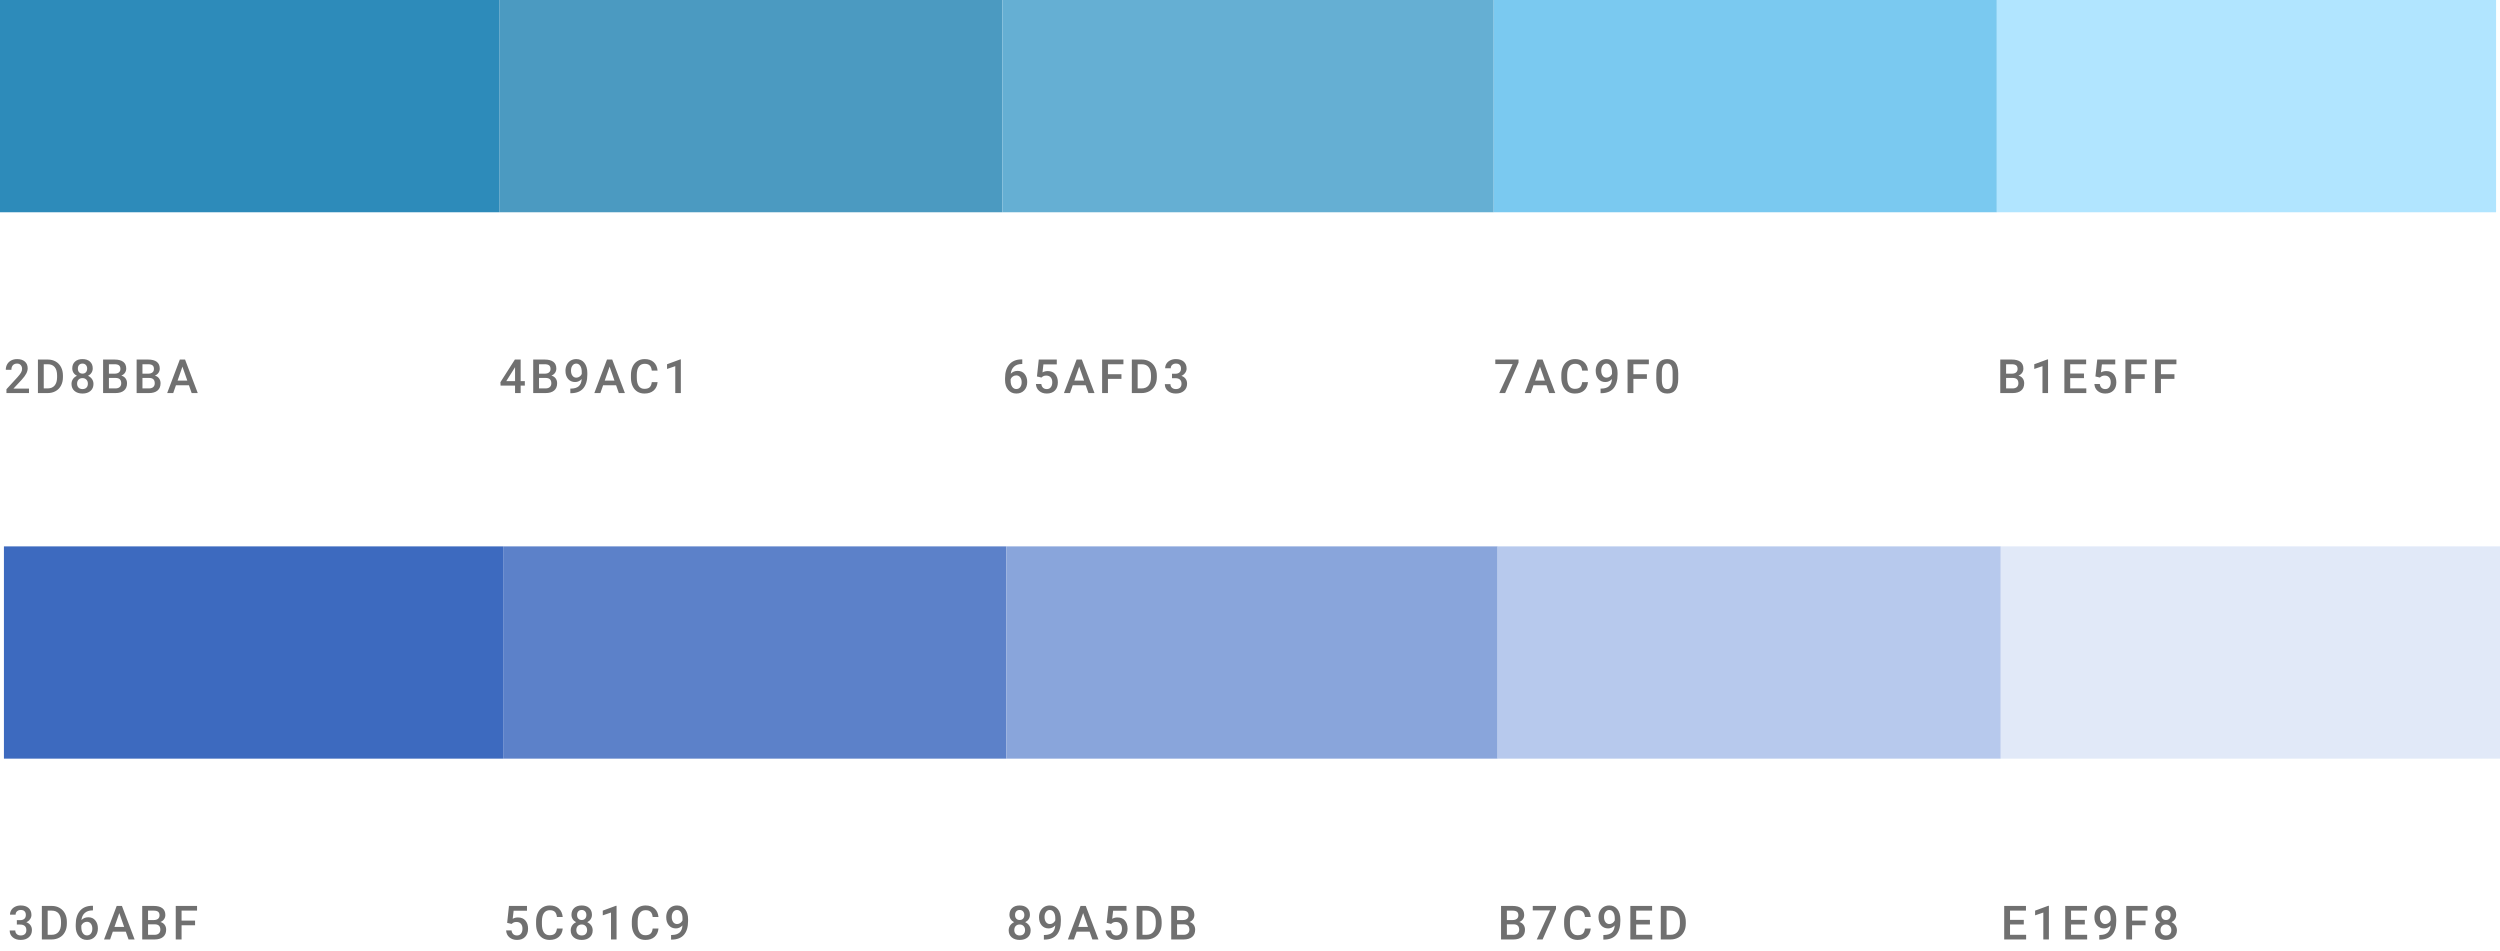<svg width="636" height="242" viewBox="0 0 636 242" fill="none" xmlns="http://www.w3.org/2000/svg">
<path d="M7.375 100H1.639V99.022L4.48 95.922C4.891 95.465 5.182 95.084 5.354 94.779C5.529 94.471 5.617 94.162 5.617 93.853C5.617 93.447 5.502 93.119 5.271 92.869C5.045 92.619 4.738 92.494 4.352 92.494C3.891 92.494 3.533 92.635 3.279 92.916C3.025 93.197 2.898 93.582 2.898 94.07H1.475C1.475 93.551 1.592 93.084 1.826 92.67C2.064 92.252 2.402 91.928 2.84 91.697C3.281 91.467 3.789 91.352 4.363 91.352C5.191 91.352 5.844 91.561 6.32 91.978C6.801 92.393 7.041 92.967 7.041 93.701C7.041 94.127 6.92 94.574 6.678 95.043C6.439 95.508 6.047 96.037 5.5 96.631L3.414 98.863H7.375V100ZM9.648 100V91.469H12.167C12.921 91.469 13.589 91.637 14.171 91.973C14.757 92.309 15.21 92.785 15.53 93.402C15.851 94.019 16.011 94.727 16.011 95.523V95.951C16.011 96.76 15.849 97.471 15.524 98.084C15.204 98.697 14.745 99.17 14.148 99.502C13.554 99.834 12.872 100 12.103 100H9.648ZM11.13 92.664V98.816H12.097C12.874 98.816 13.47 98.574 13.884 98.09C14.302 97.602 14.515 96.902 14.523 95.992V95.518C14.523 94.592 14.321 93.885 13.919 93.397C13.517 92.908 12.933 92.664 12.167 92.664H11.13ZM23.592 93.719C23.592 94.137 23.485 94.51 23.27 94.838C23.055 95.162 22.762 95.418 22.391 95.606C22.836 95.812 23.178 96.096 23.416 96.455C23.658 96.814 23.779 97.221 23.779 97.674C23.779 98.424 23.526 99.019 23.018 99.461C22.51 99.898 21.834 100.117 20.99 100.117C20.143 100.117 19.463 99.897 18.951 99.455C18.443 99.014 18.189 98.42 18.189 97.674C18.189 97.217 18.311 96.807 18.553 96.443C18.795 96.08 19.135 95.801 19.572 95.606C19.205 95.418 18.914 95.162 18.699 94.838C18.488 94.51 18.383 94.137 18.383 93.719C18.383 92.992 18.617 92.416 19.086 91.99C19.555 91.564 20.188 91.352 20.985 91.352C21.785 91.352 22.42 91.564 22.889 91.99C23.358 92.416 23.592 92.992 23.592 93.719ZM22.355 97.603C22.355 97.182 22.229 96.842 21.975 96.584C21.725 96.322 21.393 96.191 20.979 96.191C20.564 96.191 20.233 96.32 19.983 96.578C19.736 96.836 19.613 97.178 19.613 97.603C19.613 98.022 19.735 98.356 19.977 98.606C20.223 98.856 20.561 98.981 20.99 98.981C21.42 98.981 21.754 98.859 21.992 98.617C22.235 98.375 22.355 98.037 22.355 97.603ZM22.174 93.772C22.174 93.4 22.067 93.096 21.852 92.857C21.637 92.615 21.348 92.494 20.985 92.494C20.621 92.494 20.334 92.609 20.123 92.84C19.912 93.066 19.807 93.377 19.807 93.772C19.807 94.162 19.912 94.473 20.123 94.703C20.338 94.934 20.627 95.049 20.99 95.049C21.354 95.049 21.641 94.934 21.852 94.703C22.067 94.473 22.174 94.162 22.174 93.772ZM26.228 100V91.469H29.151C30.116 91.469 30.851 91.662 31.355 92.049C31.858 92.436 32.111 93.012 32.111 93.777C32.111 94.168 32.005 94.519 31.794 94.832C31.583 95.144 31.274 95.387 30.868 95.559C31.329 95.684 31.685 95.92 31.935 96.268C32.189 96.611 32.316 97.025 32.316 97.51C32.316 98.311 32.058 98.926 31.542 99.356C31.03 99.785 30.296 100 29.339 100H26.228ZM27.71 96.15V98.816H29.357C29.821 98.816 30.185 98.701 30.446 98.471C30.708 98.24 30.839 97.92 30.839 97.51C30.839 96.623 30.386 96.17 29.48 96.15H27.71ZM27.71 95.061H29.163C29.624 95.061 29.983 94.957 30.241 94.75C30.503 94.539 30.634 94.242 30.634 93.859C30.634 93.438 30.513 93.133 30.271 92.945C30.032 92.758 29.659 92.664 29.151 92.664H27.71V95.061ZM34.758 100V91.469H37.682C38.647 91.469 39.381 91.662 39.885 92.049C40.389 92.436 40.641 93.012 40.641 93.777C40.641 94.168 40.535 94.519 40.324 94.832C40.113 95.144 39.805 95.387 39.399 95.559C39.859 95.684 40.215 95.92 40.465 96.268C40.719 96.611 40.846 97.025 40.846 97.51C40.846 98.311 40.588 98.926 40.072 99.356C39.561 99.785 38.826 100 37.869 100H34.758ZM36.24 96.15V98.816H37.887C38.352 98.816 38.715 98.701 38.977 98.471C39.238 98.24 39.369 97.92 39.369 97.51C39.369 96.623 38.916 96.17 38.01 96.15H36.24ZM36.24 95.061H37.694C38.154 95.061 38.514 94.957 38.772 94.75C39.033 94.539 39.164 94.242 39.164 93.859C39.164 93.438 39.043 93.133 38.801 92.945C38.563 92.758 38.19 92.664 37.682 92.664H36.24V95.061ZM48.064 98.014H44.759L44.068 100H42.527L45.749 91.469H47.079L50.308 100H48.761L48.064 98.014ZM45.175 96.818H47.648L46.411 93.279L45.175 96.818Z" fill="#707070"/>
<path d="M4.285 234.084H5.152C5.59 234.08 5.936 233.967 6.189 233.744C6.447 233.521 6.576 233.199 6.576 232.777C6.576 232.371 6.469 232.057 6.254 231.834C6.043 231.607 5.719 231.494 5.281 231.494C4.898 231.494 4.584 231.605 4.338 231.828C4.092 232.047 3.969 232.334 3.969 232.689H2.545C2.545 232.252 2.66 231.854 2.891 231.494C3.125 231.135 3.449 230.855 3.863 230.656C4.281 230.453 4.748 230.352 5.264 230.352C6.115 230.352 6.783 230.566 7.268 230.996C7.756 231.422 8 232.016 8 232.777C8 233.16 7.877 233.521 7.631 233.861C7.389 234.197 7.074 234.451 6.688 234.623C7.156 234.783 7.512 235.035 7.754 235.379C8 235.723 8.123 236.133 8.123 236.609C8.123 237.375 7.859 237.984 7.332 238.438C6.809 238.891 6.119 239.117 5.264 239.117C4.443 239.117 3.771 238.898 3.248 238.461C2.725 238.023 2.463 237.441 2.463 236.715H3.887C3.887 237.09 4.012 237.395 4.262 237.629C4.516 237.863 4.855 237.98 5.281 237.98C5.723 237.98 6.07 237.863 6.324 237.629C6.578 237.395 6.705 237.055 6.705 236.609C6.705 236.16 6.572 235.814 6.307 235.572C6.041 235.33 5.646 235.209 5.123 235.209H4.285V234.084ZM10.648 239V230.469H13.167C13.921 230.469 14.589 230.637 15.171 230.973C15.757 231.309 16.21 231.785 16.53 232.402C16.851 233.02 17.011 233.727 17.011 234.523V234.951C17.011 235.76 16.849 236.471 16.524 237.084C16.204 237.697 15.745 238.17 15.148 238.502C14.554 238.834 13.872 239 13.103 239H10.648ZM12.13 231.664V237.816H13.097C13.874 237.816 14.47 237.574 14.884 237.09C15.302 236.602 15.515 235.902 15.523 234.992V234.518C15.523 233.592 15.321 232.885 14.919 232.396C14.517 231.908 13.933 231.664 13.167 231.664H12.13ZM23.648 230.428V231.605H23.473C22.676 231.617 22.039 231.836 21.563 232.262C21.086 232.688 20.803 233.291 20.713 234.072C21.17 233.592 21.754 233.352 22.465 233.352C23.219 233.352 23.813 233.617 24.246 234.148C24.684 234.68 24.902 235.365 24.902 236.205C24.902 237.072 24.647 237.775 24.135 238.314C23.627 238.85 22.959 239.117 22.131 239.117C21.279 239.117 20.588 238.803 20.057 238.174C19.529 237.545 19.266 236.721 19.266 235.701V235.215C19.266 233.719 19.629 232.547 20.355 231.699C21.086 230.852 22.135 230.428 23.502 230.428H23.648ZM22.119 234.5C21.807 234.5 21.52 234.588 21.258 234.764C21 234.939 20.811 235.174 20.689 235.467V235.9C20.689 236.533 20.822 237.037 21.088 237.412C21.354 237.783 21.697 237.969 22.119 237.969C22.541 237.969 22.875 237.811 23.121 237.494C23.367 237.178 23.49 236.762 23.49 236.246C23.49 235.73 23.365 235.311 23.115 234.986C22.865 234.662 22.533 234.5 22.119 234.5ZM32.003 237.014H28.698L28.007 239H26.466L29.689 230.469H31.019L34.247 239H32.7L32.003 237.014ZM29.114 235.818H31.587L30.351 232.279L29.114 235.818ZM36.18 239V230.469H39.104C40.069 230.469 40.803 230.662 41.307 231.049C41.811 231.436 42.063 232.012 42.063 232.777C42.063 233.168 41.957 233.52 41.746 233.832C41.535 234.145 41.227 234.387 40.821 234.559C41.281 234.684 41.637 234.92 41.887 235.268C42.141 235.611 42.268 236.025 42.268 236.51C42.268 237.311 42.01 237.926 41.494 238.355C40.983 238.785 40.248 239 39.291 239H36.18ZM37.662 235.15V237.816H39.309C39.774 237.816 40.137 237.701 40.399 237.471C40.66 237.24 40.791 236.92 40.791 236.51C40.791 235.623 40.338 235.17 39.432 235.15H37.662ZM37.662 234.061H39.115C39.576 234.061 39.936 233.957 40.194 233.75C40.455 233.539 40.586 233.242 40.586 232.859C40.586 232.438 40.465 232.133 40.223 231.945C39.984 231.758 39.611 231.664 39.104 231.664H37.662V234.061ZM49.626 235.385H46.193V239H44.71V230.469H50.13V231.664H46.193V234.201H49.626V235.385Z" fill="#707070"/>
<path d="M132.455 96.959H133.516V98.102H132.455V100H131.031V98.102H127.346L127.305 97.234L130.984 91.469H132.455V96.959ZM128.799 96.959H131.031V93.397L130.926 93.584L128.799 96.959ZM135.648 100V91.469H138.571C139.536 91.469 140.271 91.662 140.774 92.049C141.278 92.436 141.53 93.012 141.53 93.777C141.53 94.168 141.425 94.519 141.214 94.832C141.003 95.144 140.694 95.387 140.288 95.559C140.749 95.684 141.105 95.92 141.355 96.268C141.608 96.611 141.735 97.025 141.735 97.51C141.735 98.311 141.478 98.926 140.962 99.356C140.45 99.785 139.716 100 138.759 100H135.648ZM137.13 96.15V98.816H138.776C139.241 98.816 139.605 98.701 139.866 98.471C140.128 98.24 140.259 97.92 140.259 97.51C140.259 96.623 139.806 96.17 138.899 96.15H137.13ZM137.13 95.061H138.583C139.044 95.061 139.403 94.957 139.661 94.75C139.923 94.539 140.054 94.242 140.054 93.859C140.054 93.438 139.933 93.133 139.69 92.945C139.452 92.758 139.079 92.664 138.571 92.664H137.13V95.061ZM147.986 96.432C147.51 96.936 146.953 97.188 146.316 97.188C145.566 97.188 144.969 96.926 144.524 96.402C144.078 95.875 143.856 95.184 143.856 94.328C143.856 93.766 143.969 93.256 144.195 92.799C144.422 92.342 144.744 91.986 145.162 91.732C145.58 91.478 146.065 91.352 146.615 91.352C147.475 91.352 148.156 91.672 148.66 92.312C149.164 92.953 149.416 93.811 149.416 94.885V95.283C149.416 96.822 149.068 97.996 148.373 98.805C147.678 99.613 146.641 100.023 145.262 100.035H145.092V98.857H145.297C146.137 98.846 146.781 98.644 147.231 98.254C147.68 97.859 147.932 97.252 147.986 96.432ZM146.615 96.074C146.9 96.074 147.168 95.992 147.418 95.828C147.668 95.664 147.861 95.438 147.998 95.148V94.592C147.998 93.963 147.869 93.457 147.611 93.074C147.354 92.691 147.02 92.5 146.609 92.5C146.199 92.5 145.871 92.67 145.625 93.01C145.383 93.346 145.262 93.772 145.262 94.287C145.262 94.822 145.385 95.254 145.631 95.582C145.877 95.91 146.205 96.074 146.615 96.074ZM156.734 98.014H153.429L152.737 100H151.196L154.419 91.469H155.749L158.978 100H157.431L156.734 98.014ZM153.845 96.818H156.317L155.081 93.279L153.845 96.818ZM167.291 97.223C167.205 98.133 166.869 98.844 166.283 99.356C165.697 99.863 164.918 100.117 163.945 100.117C163.266 100.117 162.666 99.957 162.147 99.637C161.631 99.312 161.233 98.853 160.951 98.26C160.67 97.666 160.524 96.977 160.512 96.191V95.394C160.512 94.59 160.654 93.881 160.94 93.268C161.225 92.654 161.633 92.182 162.164 91.85C162.699 91.518 163.317 91.352 164.016 91.352C164.957 91.352 165.715 91.607 166.289 92.119C166.863 92.631 167.197 93.353 167.291 94.287H165.815C165.744 93.674 165.565 93.232 165.276 92.963C164.99 92.689 164.57 92.553 164.016 92.553C163.371 92.553 162.875 92.789 162.528 93.262C162.184 93.731 162.008 94.42 162 95.33V96.086C162 97.008 162.164 97.711 162.492 98.195C162.824 98.68 163.309 98.922 163.945 98.922C164.528 98.922 164.965 98.791 165.258 98.529C165.551 98.268 165.736 97.832 165.815 97.223H167.291ZM173.208 100H171.79V93.15L169.698 93.865V92.664L173.027 91.439H173.208V100Z" fill="#707070"/>
<path d="M129.02 234.77L129.482 230.469H134.064V231.699H130.666L130.432 233.738C130.826 233.512 131.271 233.398 131.768 233.398C132.58 233.398 133.211 233.658 133.66 234.178C134.113 234.697 134.34 235.396 134.34 236.275C134.34 237.143 134.09 237.834 133.59 238.35C133.09 238.861 132.404 239.117 131.533 239.117C130.752 239.117 130.104 238.896 129.588 238.455C129.076 238.01 128.799 237.424 128.756 236.697H130.133C130.188 237.111 130.336 237.43 130.578 237.652C130.82 237.871 131.137 237.98 131.527 237.98C131.965 237.98 132.305 237.824 132.547 237.512C132.793 237.199 132.916 236.773 132.916 236.234C132.916 235.715 132.781 235.305 132.512 235.004C132.242 234.699 131.871 234.547 131.398 234.547C131.141 234.547 130.922 234.582 130.742 234.652C130.562 234.719 130.367 234.852 130.156 235.051L129.02 234.77ZM143.157 236.223C143.071 237.133 142.735 237.844 142.149 238.355C141.564 238.863 140.784 239.117 139.812 239.117C139.132 239.117 138.532 238.957 138.013 238.637C137.497 238.312 137.099 237.854 136.817 237.26C136.536 236.666 136.39 235.977 136.378 235.191V234.395C136.378 233.59 136.521 232.881 136.806 232.268C137.091 231.654 137.499 231.182 138.03 230.85C138.565 230.518 139.183 230.352 139.882 230.352C140.823 230.352 141.581 230.607 142.155 231.119C142.73 231.631 143.064 232.354 143.157 233.287H141.681C141.61 232.674 141.431 232.232 141.142 231.963C140.856 231.689 140.437 231.553 139.882 231.553C139.237 231.553 138.741 231.789 138.394 232.262C138.05 232.73 137.874 233.42 137.866 234.33V235.086C137.866 236.008 138.03 236.711 138.358 237.195C138.69 237.68 139.175 237.922 139.812 237.922C140.394 237.922 140.831 237.791 141.124 237.529C141.417 237.268 141.603 236.832 141.681 236.223H143.157ZM150.592 232.719C150.592 233.137 150.484 233.51 150.27 233.838C150.055 234.162 149.762 234.418 149.391 234.605C149.836 234.812 150.178 235.096 150.416 235.455C150.658 235.814 150.779 236.221 150.779 236.674C150.779 237.424 150.525 238.02 150.018 238.461C149.51 238.898 148.834 239.117 147.99 239.117C147.143 239.117 146.463 238.896 145.951 238.455C145.443 238.014 145.19 237.42 145.19 236.674C145.19 236.217 145.311 235.807 145.553 235.443C145.795 235.08 146.135 234.801 146.572 234.605C146.205 234.418 145.914 234.162 145.699 233.838C145.488 233.51 145.383 233.137 145.383 232.719C145.383 231.992 145.617 231.416 146.086 230.99C146.555 230.564 147.188 230.352 147.984 230.352C148.785 230.352 149.42 230.564 149.889 230.99C150.358 231.416 150.592 231.992 150.592 232.719ZM149.356 236.604C149.356 236.182 149.229 235.842 148.975 235.584C148.725 235.322 148.393 235.191 147.979 235.191C147.565 235.191 147.233 235.32 146.983 235.578C146.736 235.836 146.613 236.178 146.613 236.604C146.613 237.021 146.734 237.355 146.977 237.605C147.223 237.855 147.561 237.98 147.99 237.98C148.42 237.98 148.754 237.859 148.992 237.617C149.234 237.375 149.356 237.037 149.356 236.604ZM149.174 232.771C149.174 232.4 149.066 232.096 148.852 231.857C148.637 231.615 148.348 231.494 147.984 231.494C147.621 231.494 147.334 231.609 147.123 231.84C146.912 232.066 146.807 232.377 146.807 232.771C146.807 233.162 146.912 233.473 147.123 233.703C147.338 233.934 147.627 234.049 147.99 234.049C148.354 234.049 148.641 233.934 148.852 233.703C149.066 233.473 149.174 233.162 149.174 232.771ZM156.855 239H155.437V232.15L153.345 232.865V231.664L156.673 230.439H156.855V239ZM167.518 236.223C167.432 237.133 167.096 237.844 166.51 238.355C165.924 238.863 165.145 239.117 164.172 239.117C163.492 239.117 162.893 238.957 162.373 238.637C161.858 238.312 161.459 237.854 161.178 237.26C160.897 236.666 160.75 235.977 160.738 235.191V234.395C160.738 233.59 160.881 232.881 161.166 232.268C161.451 231.654 161.86 231.182 162.391 230.85C162.926 230.518 163.543 230.352 164.242 230.352C165.184 230.352 165.942 230.607 166.516 231.119C167.09 231.631 167.424 232.354 167.518 233.287H166.041C165.971 232.674 165.791 232.232 165.502 231.963C165.217 231.689 164.797 231.553 164.242 231.553C163.598 231.553 163.102 231.789 162.754 232.262C162.41 232.73 162.235 233.42 162.227 234.33V235.086C162.227 236.008 162.391 236.711 162.719 237.195C163.051 237.68 163.535 237.922 164.172 237.922C164.754 237.922 165.192 237.791 165.485 237.529C165.778 237.268 165.963 236.832 166.041 236.223H167.518ZM173.616 235.432C173.14 235.936 172.583 236.188 171.946 236.188C171.196 236.188 170.599 235.926 170.154 235.402C169.708 234.875 169.486 234.184 169.486 233.328C169.486 232.766 169.599 232.256 169.825 231.799C170.052 231.342 170.374 230.986 170.792 230.732C171.21 230.479 171.695 230.352 172.245 230.352C173.105 230.352 173.786 230.672 174.29 231.312C174.794 231.953 175.046 232.811 175.046 233.885V234.283C175.046 235.822 174.698 236.996 174.003 237.805C173.308 238.613 172.271 239.023 170.892 239.035H170.722V237.857H170.927C171.767 237.846 172.411 237.645 172.861 237.254C173.31 236.859 173.562 236.252 173.616 235.432ZM172.245 235.074C172.53 235.074 172.798 234.992 173.048 234.828C173.298 234.664 173.491 234.438 173.628 234.148V233.592C173.628 232.963 173.499 232.457 173.241 232.074C172.984 231.691 172.65 231.5 172.239 231.5C171.829 231.5 171.501 231.67 171.255 232.01C171.013 232.346 170.892 232.771 170.892 233.287C170.892 233.822 171.015 234.254 171.261 234.582C171.507 234.91 171.835 235.074 172.245 235.074Z" fill="#707070"/>
<path d="M260.068 91.428V92.606H259.893C259.096 92.617 258.459 92.836 257.982 93.262C257.506 93.688 257.223 94.291 257.133 95.072C257.59 94.592 258.174 94.352 258.885 94.352C259.639 94.352 260.232 94.617 260.666 95.148C261.104 95.68 261.322 96.365 261.322 97.205C261.322 98.072 261.066 98.775 260.555 99.314C260.047 99.85 259.379 100.117 258.551 100.117C257.699 100.117 257.008 99.803 256.477 99.174C255.949 98.545 255.686 97.721 255.686 96.701V96.215C255.686 94.719 256.049 93.547 256.775 92.699C257.506 91.852 258.555 91.428 259.922 91.428H260.068ZM258.539 95.5C258.227 95.5 257.939 95.588 257.678 95.764C257.42 95.939 257.23 96.174 257.109 96.467V96.9C257.109 97.533 257.242 98.037 257.508 98.412C257.773 98.783 258.117 98.969 258.539 98.969C258.961 98.969 259.295 98.811 259.541 98.494C259.787 98.178 259.91 97.762 259.91 97.246C259.91 96.731 259.785 96.311 259.535 95.986C259.285 95.662 258.953 95.5 258.539 95.5ZM263.8 95.769L264.263 91.469H268.845V92.699H265.446L265.212 94.738C265.606 94.512 266.052 94.398 266.548 94.398C267.36 94.398 267.991 94.658 268.44 95.178C268.894 95.697 269.12 96.397 269.12 97.275C269.12 98.143 268.87 98.834 268.37 99.35C267.87 99.861 267.185 100.117 266.314 100.117C265.532 100.117 264.884 99.897 264.368 99.455C263.856 99.01 263.579 98.424 263.536 97.697H264.913C264.968 98.111 265.116 98.43 265.358 98.652C265.601 98.871 265.917 98.981 266.308 98.981C266.745 98.981 267.085 98.824 267.327 98.512C267.573 98.199 267.696 97.773 267.696 97.234C267.696 96.715 267.562 96.305 267.292 96.004C267.023 95.699 266.651 95.547 266.179 95.547C265.921 95.547 265.702 95.582 265.523 95.652C265.343 95.719 265.148 95.852 264.937 96.051L263.8 95.769ZM276.203 98.014H272.899L272.207 100H270.666L273.889 91.469H275.219L278.447 100H276.9L276.203 98.014ZM273.315 96.818H275.787L274.551 93.279L273.315 96.818ZM285.296 96.385H281.862V100H280.38V91.469H285.8V92.664H281.862V95.201H285.296V96.385ZM287.938 100V91.469H290.457C291.211 91.469 291.879 91.637 292.461 91.973C293.047 92.309 293.5 92.785 293.82 93.402C294.141 94.019 294.301 94.727 294.301 95.523V95.951C294.301 96.76 294.139 97.471 293.815 98.084C293.494 98.697 293.035 99.17 292.438 99.502C291.844 99.834 291.162 100 290.393 100H287.938ZM289.42 92.664V98.816H290.387C291.164 98.816 291.76 98.574 292.174 98.09C292.592 97.602 292.805 96.902 292.813 95.992V95.518C292.813 94.592 292.611 93.885 292.209 93.397C291.807 92.908 291.223 92.664 290.457 92.664H289.42ZM298.155 95.084H299.023C299.46 95.08 299.806 94.967 300.06 94.744C300.318 94.522 300.446 94.199 300.446 93.777C300.446 93.371 300.339 93.057 300.124 92.834C299.913 92.607 299.589 92.494 299.152 92.494C298.769 92.494 298.454 92.606 298.208 92.828C297.962 93.047 297.839 93.334 297.839 93.689H296.415C296.415 93.252 296.53 92.853 296.761 92.494C296.995 92.135 297.32 91.856 297.734 91.656C298.152 91.453 298.618 91.352 299.134 91.352C299.986 91.352 300.654 91.566 301.138 91.996C301.626 92.422 301.87 93.016 301.87 93.777C301.87 94.16 301.747 94.522 301.501 94.861C301.259 95.197 300.945 95.451 300.558 95.623C301.027 95.783 301.382 96.035 301.624 96.379C301.87 96.723 301.993 97.133 301.993 97.609C301.993 98.375 301.73 98.984 301.202 99.438C300.679 99.891 299.989 100.117 299.134 100.117C298.314 100.117 297.642 99.898 297.118 99.461C296.595 99.023 296.333 98.441 296.333 97.715H297.757C297.757 98.09 297.882 98.394 298.132 98.629C298.386 98.863 298.726 98.981 299.152 98.981C299.593 98.981 299.941 98.863 300.195 98.629C300.448 98.394 300.575 98.055 300.575 97.609C300.575 97.16 300.443 96.814 300.177 96.572C299.911 96.33 299.517 96.209 298.993 96.209H298.155V95.084Z" fill="#707070"/>
<path d="M262.012 232.719C262.012 233.137 261.904 233.51 261.689 233.838C261.475 234.162 261.182 234.418 260.811 234.605C261.256 234.812 261.598 235.096 261.836 235.455C262.078 235.814 262.199 236.221 262.199 236.674C262.199 237.424 261.945 238.02 261.438 238.461C260.93 238.898 260.254 239.117 259.41 239.117C258.562 239.117 257.883 238.896 257.371 238.455C256.863 238.014 256.609 237.42 256.609 236.674C256.609 236.217 256.73 235.807 256.973 235.443C257.215 235.08 257.555 234.801 257.992 234.605C257.625 234.418 257.334 234.162 257.119 233.838C256.908 233.51 256.803 233.137 256.803 232.719C256.803 231.992 257.037 231.416 257.506 230.99C257.975 230.564 258.607 230.352 259.404 230.352C260.205 230.352 260.84 230.564 261.309 230.99C261.777 231.416 262.012 231.992 262.012 232.719ZM260.775 236.604C260.775 236.182 260.648 235.842 260.395 235.584C260.145 235.322 259.812 235.191 259.398 235.191C258.984 235.191 258.652 235.32 258.402 235.578C258.156 235.836 258.033 236.178 258.033 236.604C258.033 237.021 258.154 237.355 258.396 237.605C258.643 237.855 258.98 237.98 259.41 237.98C259.84 237.98 260.174 237.859 260.412 237.617C260.654 237.375 260.775 237.037 260.775 236.604ZM260.594 232.771C260.594 232.4 260.486 232.096 260.271 231.857C260.057 231.615 259.768 231.494 259.404 231.494C259.041 231.494 258.754 231.609 258.543 231.84C258.332 232.066 258.227 232.377 258.227 232.771C258.227 233.162 258.332 233.473 258.543 233.703C258.758 233.934 259.047 234.049 259.41 234.049C259.773 234.049 260.061 233.934 260.271 233.703C260.486 233.473 260.594 233.162 260.594 232.771ZM268.456 235.432C267.98 235.936 267.423 236.188 266.786 236.188C266.036 236.188 265.439 235.926 264.993 235.402C264.548 234.875 264.325 234.184 264.325 233.328C264.325 232.766 264.439 232.256 264.665 231.799C264.892 231.342 265.214 230.986 265.632 230.732C266.05 230.479 266.534 230.352 267.085 230.352C267.944 230.352 268.626 230.672 269.13 231.312C269.634 231.953 269.886 232.811 269.886 233.885V234.283C269.886 235.822 269.538 236.996 268.843 237.805C268.148 238.613 267.11 239.023 265.731 239.035H265.562V237.857H265.767C266.606 237.846 267.251 237.645 267.7 237.254C268.149 236.859 268.401 236.252 268.456 235.432ZM267.085 235.074C267.37 235.074 267.638 234.992 267.888 234.828C268.138 234.664 268.331 234.438 268.468 234.148V233.592C268.468 232.963 268.339 232.457 268.081 232.074C267.823 231.691 267.489 231.5 267.079 231.5C266.669 231.5 266.341 231.67 266.095 232.01C265.853 232.346 265.731 232.771 265.731 233.287C265.731 233.822 265.855 234.254 266.101 234.582C266.347 234.91 266.675 235.074 267.085 235.074ZM277.203 237.014H273.899L273.207 239H271.666L274.889 230.469H276.219L279.447 239H277.9L277.203 237.014ZM274.315 235.818H276.787L275.551 232.279L274.315 235.818ZM281.532 234.77L281.995 230.469H286.577V231.699H283.179L282.944 233.738C283.339 233.512 283.784 233.398 284.28 233.398C285.093 233.398 285.724 233.658 286.173 234.178C286.626 234.697 286.853 235.396 286.853 236.275C286.853 237.143 286.603 237.834 286.103 238.35C285.603 238.861 284.917 239.117 284.046 239.117C283.265 239.117 282.616 238.896 282.101 238.455C281.589 238.01 281.312 237.424 281.269 236.697H282.646C282.7 237.111 282.849 237.43 283.091 237.652C283.333 237.871 283.65 237.98 284.04 237.98C284.478 237.98 284.817 237.824 285.06 237.512C285.306 237.199 285.429 236.773 285.429 236.234C285.429 235.715 285.294 235.305 285.025 235.004C284.755 234.699 284.384 234.547 283.911 234.547C283.653 234.547 283.435 234.582 283.255 234.652C283.075 234.719 282.88 234.852 282.669 235.051L281.532 234.77ZM289.16 239V230.469H291.68C292.434 230.469 293.102 230.637 293.684 230.973C294.27 231.309 294.723 231.785 295.043 232.402C295.363 233.02 295.524 233.727 295.524 234.523V234.951C295.524 235.76 295.361 236.471 295.037 237.084C294.717 237.697 294.258 238.17 293.66 238.502C293.067 238.834 292.385 239 291.615 239H289.16ZM290.643 231.664V237.816H291.61C292.387 237.816 292.983 237.574 293.397 237.09C293.815 236.602 294.028 235.902 294.035 234.992V234.518C294.035 233.592 293.834 232.885 293.432 232.396C293.029 231.908 292.445 231.664 291.68 231.664H290.643ZM297.96 239V230.469H300.884C301.849 230.469 302.583 230.662 303.087 231.049C303.591 231.436 303.843 232.012 303.843 232.777C303.843 233.168 303.737 233.52 303.527 233.832C303.316 234.145 303.007 234.387 302.601 234.559C303.062 234.684 303.417 234.92 303.667 235.268C303.921 235.611 304.048 236.025 304.048 236.51C304.048 237.311 303.79 237.926 303.275 238.355C302.763 238.785 302.029 239 301.071 239H297.96ZM299.443 235.15V237.816H301.089C301.554 237.816 301.917 237.701 302.179 237.471C302.441 237.24 302.571 236.92 302.571 236.51C302.571 235.623 302.118 235.17 301.212 235.15H299.443ZM299.443 234.061H300.896C301.357 234.061 301.716 233.957 301.974 233.75C302.236 233.539 302.366 233.242 302.366 232.859C302.366 232.438 302.245 232.133 302.003 231.945C301.765 231.758 301.392 231.664 300.884 231.664H299.443V234.061Z" fill="#707070"/>
<path d="M386.316 92.26L382.906 100H381.412L384.816 92.611H380.404V91.469H386.316V92.26ZM393.423 98.014H390.118L389.427 100H387.886L391.108 91.469H392.439L395.667 100H394.12L393.423 98.014ZM390.534 96.818H393.007L391.771 93.279L390.534 96.818ZM403.981 97.223C403.895 98.133 403.559 98.844 402.973 99.356C402.387 99.863 401.608 100.117 400.635 100.117C399.955 100.117 399.356 99.957 398.836 99.637C398.32 99.312 397.922 98.853 397.641 98.26C397.359 97.666 397.213 96.977 397.201 96.191V95.394C397.201 94.59 397.344 93.881 397.629 93.268C397.914 92.654 398.322 92.182 398.854 91.85C399.389 91.518 400.006 91.352 400.705 91.352C401.647 91.352 402.404 91.607 402.979 92.119C403.553 92.631 403.887 93.353 403.981 94.287H402.504C402.434 93.674 402.254 93.232 401.965 92.963C401.68 92.689 401.26 92.553 400.705 92.553C400.061 92.553 399.565 92.789 399.217 93.262C398.873 93.731 398.697 94.42 398.69 95.33V96.086C398.69 97.008 398.854 97.711 399.182 98.195C399.514 98.68 399.998 98.922 400.635 98.922C401.217 98.922 401.654 98.791 401.947 98.529C402.24 98.268 402.426 97.832 402.504 97.223H403.981ZM410.079 96.432C409.603 96.936 409.046 97.188 408.409 97.188C407.659 97.188 407.062 96.926 406.616 96.402C406.171 95.875 405.948 95.184 405.948 94.328C405.948 93.766 406.062 93.256 406.288 92.799C406.515 92.342 406.837 91.986 407.255 91.732C407.673 91.478 408.157 91.352 408.708 91.352C409.567 91.352 410.249 91.672 410.753 92.312C411.257 92.953 411.509 93.811 411.509 94.885V95.283C411.509 96.822 411.161 97.996 410.466 98.805C409.771 99.613 408.734 100.023 407.355 100.035H407.185V98.857H407.39C408.23 98.846 408.874 98.644 409.323 98.254C409.773 97.859 410.025 97.252 410.079 96.432ZM408.708 96.074C408.993 96.074 409.261 95.992 409.511 95.828C409.761 95.664 409.954 95.438 410.091 95.148V94.592C410.091 93.963 409.962 93.457 409.704 93.074C409.446 92.691 409.112 92.5 408.702 92.5C408.292 92.5 407.964 92.67 407.718 93.01C407.476 93.346 407.355 93.772 407.355 94.287C407.355 94.822 407.478 95.254 407.724 95.582C407.97 95.91 408.298 96.074 408.708 96.074ZM418.967 96.385H415.533V100H414.051V91.469H419.471V92.664H415.533V95.201H418.967V96.385ZM426.941 96.408C426.941 97.635 426.71 98.561 426.249 99.186C425.792 99.807 425.095 100.117 424.157 100.117C423.236 100.117 422.54 99.814 422.071 99.209C421.607 98.6 421.368 97.699 421.357 96.508V95.031C421.357 93.805 421.585 92.885 422.042 92.272C422.503 91.658 423.204 91.352 424.146 91.352C425.079 91.352 425.775 91.65 426.232 92.248C426.693 92.846 426.929 93.74 426.941 94.932V96.408ZM425.517 94.814C425.517 94.014 425.407 93.428 425.189 93.057C424.97 92.682 424.622 92.494 424.146 92.494C423.681 92.494 423.339 92.672 423.12 93.027C422.902 93.379 422.786 93.93 422.775 94.68V96.613C422.775 97.41 422.886 98.004 423.109 98.394C423.331 98.785 423.681 98.981 424.157 98.981C424.614 98.981 424.952 98.801 425.171 98.441C425.39 98.078 425.505 97.512 425.517 96.742V94.814Z" fill="#707070"/>
<path d="M381.867 239V230.469H384.791C385.756 230.469 386.49 230.662 386.994 231.049C387.498 231.436 387.75 232.012 387.75 232.777C387.75 233.168 387.645 233.52 387.434 233.832C387.223 234.145 386.914 234.387 386.508 234.559C386.969 234.684 387.324 234.92 387.574 235.268C387.828 235.611 387.955 236.025 387.955 236.51C387.955 237.311 387.697 237.926 387.182 238.355C386.67 238.785 385.936 239 384.979 239H381.867ZM383.35 235.15V237.816H384.996C385.461 237.816 385.824 237.701 386.086 237.471C386.348 237.24 386.479 236.92 386.479 236.51C386.479 235.623 386.025 235.17 385.119 235.15H383.35ZM383.35 234.061H384.803C385.264 234.061 385.623 233.957 385.881 233.75C386.143 233.539 386.273 233.242 386.273 232.859C386.273 232.438 386.152 232.133 385.91 231.945C385.672 231.758 385.299 231.664 384.791 231.664H383.35V234.061ZM395.847 231.26L392.437 239H390.942L394.347 231.611H389.935V230.469H395.847V231.26ZM404.688 236.223C404.602 237.133 404.266 237.844 403.68 238.355C403.094 238.863 402.315 239.117 401.342 239.117C400.662 239.117 400.063 238.957 399.543 238.637C399.027 238.312 398.629 237.854 398.348 237.26C398.066 236.666 397.92 235.977 397.908 235.191V234.395C397.908 233.59 398.051 232.881 398.336 232.268C398.621 231.654 399.029 231.182 399.561 230.85C400.096 230.518 400.713 230.352 401.412 230.352C402.354 230.352 403.111 230.607 403.686 231.119C404.26 231.631 404.594 232.354 404.688 233.287H403.211C403.141 232.674 402.961 232.232 402.672 231.963C402.387 231.689 401.967 231.553 401.412 231.553C400.768 231.553 400.272 231.789 399.924 232.262C399.58 232.73 399.404 233.42 399.397 234.33V235.086C399.397 236.008 399.561 236.711 399.889 237.195C400.221 237.68 400.705 237.922 401.342 237.922C401.924 237.922 402.361 237.791 402.654 237.529C402.947 237.268 403.133 236.832 403.211 236.223H404.688ZM410.786 235.432C410.31 235.936 409.753 236.188 409.116 236.188C408.366 236.188 407.769 235.926 407.323 235.402C406.878 234.875 406.655 234.184 406.655 233.328C406.655 232.766 406.769 232.256 406.995 231.799C407.222 231.342 407.544 230.986 407.962 230.732C408.38 230.479 408.864 230.352 409.415 230.352C410.275 230.352 410.956 230.672 411.46 231.312C411.964 231.953 412.216 232.811 412.216 233.885V234.283C412.216 235.822 411.868 236.996 411.173 237.805C410.478 238.613 409.441 239.023 408.062 239.035H407.892V237.857H408.097C408.937 237.846 409.581 237.645 410.03 237.254C410.48 236.859 410.732 236.252 410.786 235.432ZM409.415 235.074C409.7 235.074 409.968 234.992 410.218 234.828C410.468 234.664 410.661 234.438 410.798 234.148V233.592C410.798 232.963 410.669 232.457 410.411 232.074C410.153 231.691 409.819 231.5 409.409 231.5C408.999 231.5 408.671 231.67 408.425 232.01C408.183 232.346 408.062 232.771 408.062 233.287C408.062 233.822 408.185 234.254 408.431 234.582C408.677 234.91 409.005 235.074 409.415 235.074ZM419.744 235.191H416.24V237.816H420.336V239H414.758V230.469H420.295V231.664H416.24V234.02H419.744V235.191ZM422.503 239V230.469H425.023C425.777 230.469 426.445 230.637 427.027 230.973C427.612 231.309 428.066 231.785 428.386 232.402C428.706 233.02 428.866 233.727 428.866 234.523V234.951C428.866 235.76 428.704 236.471 428.38 237.084C428.06 237.697 427.601 238.17 427.003 238.502C426.409 238.834 425.728 239 424.958 239H422.503ZM423.986 231.664V237.816H424.952C425.73 237.816 426.325 237.574 426.739 237.09C427.157 236.602 427.37 235.902 427.378 234.992V234.518C427.378 233.592 427.177 232.885 426.775 232.396C426.372 231.908 425.788 231.664 425.023 231.664H423.986Z" fill="#707070"/>
<path d="M508.867 100V91.469H511.791C512.756 91.469 513.49 91.662 513.994 92.049C514.498 92.436 514.75 93.012 514.75 93.777C514.75 94.168 514.645 94.519 514.434 94.832C514.223 95.144 513.914 95.387 513.508 95.559C513.969 95.684 514.324 95.92 514.574 96.268C514.828 96.611 514.955 97.025 514.955 97.51C514.955 98.311 514.697 98.926 514.182 99.356C513.67 99.785 512.936 100 511.979 100H508.867ZM510.35 96.15V98.816H511.996C512.461 98.816 512.824 98.701 513.086 98.471C513.348 98.24 513.479 97.92 513.479 97.51C513.479 96.623 513.025 96.17 512.119 96.15H510.35ZM510.35 95.061H511.803C512.264 95.061 512.623 94.957 512.881 94.75C513.143 94.539 513.273 94.242 513.273 93.859C513.273 93.438 513.152 93.133 512.91 92.945C512.672 92.758 512.299 92.664 511.791 92.664H510.35V95.061ZM521.024 100H519.606V93.15L517.515 93.865V92.664L520.843 91.439H521.024V100ZM530.164 96.191H526.66V98.816H530.756V100H525.178V91.469H530.715V92.664H526.66V95.019H530.164V96.191ZM533.075 95.769L533.538 91.469H538.12V92.699H534.722L534.487 94.738C534.882 94.512 535.327 94.398 535.823 94.398C536.636 94.398 537.267 94.658 537.716 95.178C538.169 95.697 538.396 96.397 538.396 97.275C538.396 98.143 538.146 98.834 537.646 99.35C537.146 99.861 536.46 100.117 535.589 100.117C534.808 100.117 534.159 99.897 533.644 99.455C533.132 99.01 532.855 98.424 532.812 97.697H534.189C534.243 98.111 534.392 98.43 534.634 98.652C534.876 98.871 535.192 98.981 535.583 98.981C536.021 98.981 536.36 98.824 536.603 98.512C536.849 98.199 536.972 97.773 536.972 97.234C536.972 96.715 536.837 96.305 536.567 96.004C536.298 95.699 535.927 95.547 535.454 95.547C535.196 95.547 534.978 95.582 534.798 95.652C534.618 95.719 534.423 95.852 534.212 96.051L533.075 95.769ZM545.619 96.385H542.186V100H540.703V91.469H546.123V92.664H542.186V95.201H545.619V96.385ZM553.177 96.385H549.743V100H548.261V91.469H553.681V92.664H549.743V95.201H553.177V96.385Z" fill="#707070"/>
<path d="M514.854 235.191H511.35V237.816H515.445V239H509.867V230.469H515.404V231.664H511.35V234.02H514.854V235.191ZM521.239 239H519.821V232.15L517.73 232.865V231.664L521.058 230.439H521.239V239ZM530.379 235.191H526.875V237.816H530.971V239H525.393V230.469H530.93V231.664H526.875V234.02H530.379V235.191ZM536.946 235.432C536.47 235.936 535.913 236.188 535.276 236.188C534.526 236.188 533.929 235.926 533.484 235.402C533.038 234.875 532.816 234.184 532.816 233.328C532.816 232.766 532.929 232.256 533.155 231.799C533.382 231.342 533.704 230.986 534.122 230.732C534.54 230.479 535.025 230.352 535.575 230.352C536.435 230.352 537.116 230.672 537.62 231.312C538.124 231.953 538.376 232.811 538.376 233.885V234.283C538.376 235.822 538.028 236.996 537.333 237.805C536.638 238.613 535.601 239.023 534.222 239.035H534.052V237.857H534.257C535.097 237.846 535.741 237.645 536.191 237.254C536.64 236.859 536.892 236.252 536.946 235.432ZM535.575 235.074C535.86 235.074 536.128 234.992 536.378 234.828C536.628 234.664 536.821 234.438 536.958 234.148V233.592C536.958 232.963 536.829 232.457 536.571 232.074C536.314 231.691 535.98 231.5 535.569 231.5C535.159 231.5 534.831 231.67 534.585 232.01C534.343 232.346 534.222 232.771 534.222 233.287C534.222 233.822 534.345 234.254 534.591 234.582C534.837 234.91 535.165 235.074 535.575 235.074ZM545.834 235.385H542.401V239H540.918V230.469H546.338V231.664H542.401V234.201H545.834V235.385ZM553.62 232.719C553.62 233.137 553.513 233.51 553.298 233.838C553.083 234.162 552.79 234.418 552.419 234.605C552.864 234.812 553.206 235.096 553.445 235.455C553.687 235.814 553.808 236.221 553.808 236.674C553.808 237.424 553.554 238.02 553.046 238.461C552.538 238.898 551.862 239.117 551.019 239.117C550.171 239.117 549.491 238.896 548.98 238.455C548.472 238.014 548.218 237.42 548.218 236.674C548.218 236.217 548.339 235.807 548.581 235.443C548.823 235.08 549.163 234.801 549.601 234.605C549.234 234.418 548.943 234.162 548.728 233.838C548.517 233.51 548.411 233.137 548.411 232.719C548.411 231.992 548.646 231.416 549.114 230.99C549.583 230.564 550.216 230.352 551.013 230.352C551.814 230.352 552.448 230.564 552.917 230.99C553.386 231.416 553.62 231.992 553.62 232.719ZM552.384 236.604C552.384 236.182 552.257 235.842 552.003 235.584C551.753 235.322 551.421 235.191 551.007 235.191C550.593 235.191 550.261 235.32 550.011 235.578C549.765 235.836 549.642 236.178 549.642 236.604C549.642 237.021 549.763 237.355 550.005 237.605C550.251 237.855 550.589 237.98 551.019 237.98C551.448 237.98 551.782 237.859 552.021 237.617C552.263 237.375 552.384 237.037 552.384 236.604ZM552.202 232.771C552.202 232.4 552.095 232.096 551.88 231.857C551.665 231.615 551.376 231.494 551.013 231.494C550.65 231.494 550.362 231.609 550.152 231.84C549.941 232.066 549.835 232.377 549.835 232.771C549.835 233.162 549.941 233.473 550.152 233.703C550.366 233.934 550.655 234.049 551.019 234.049C551.382 234.049 551.669 233.934 551.88 233.703C552.095 233.473 552.202 233.162 552.202 232.771Z" fill="#707070"/>
<rect width="127" height="54" fill="#2D8BBA"/>
<rect x="1" y="139" width="127" height="54" fill="#3D6ABF"/>
<rect x="127" width="128" height="54" fill="#4B9AC1"/>
<rect x="128" y="139" width="128" height="54" fill="#5C81C9"/>
<rect x="255" width="125" height="54" fill="#65AFD3"/>
<rect x="256" y="139" width="125" height="54" fill="#89A5DB"/>
<rect x="380" width="128" height="54" fill="#7AC9F0"/>
<rect x="381" y="139" width="128" height="54" fill="#B7C9ED"/>
<rect x="508" width="127" height="54" fill="#B1E5FF"/>
<rect x="509" y="139" width="127" height="54" fill="#E1E9F8"/>
</svg>
